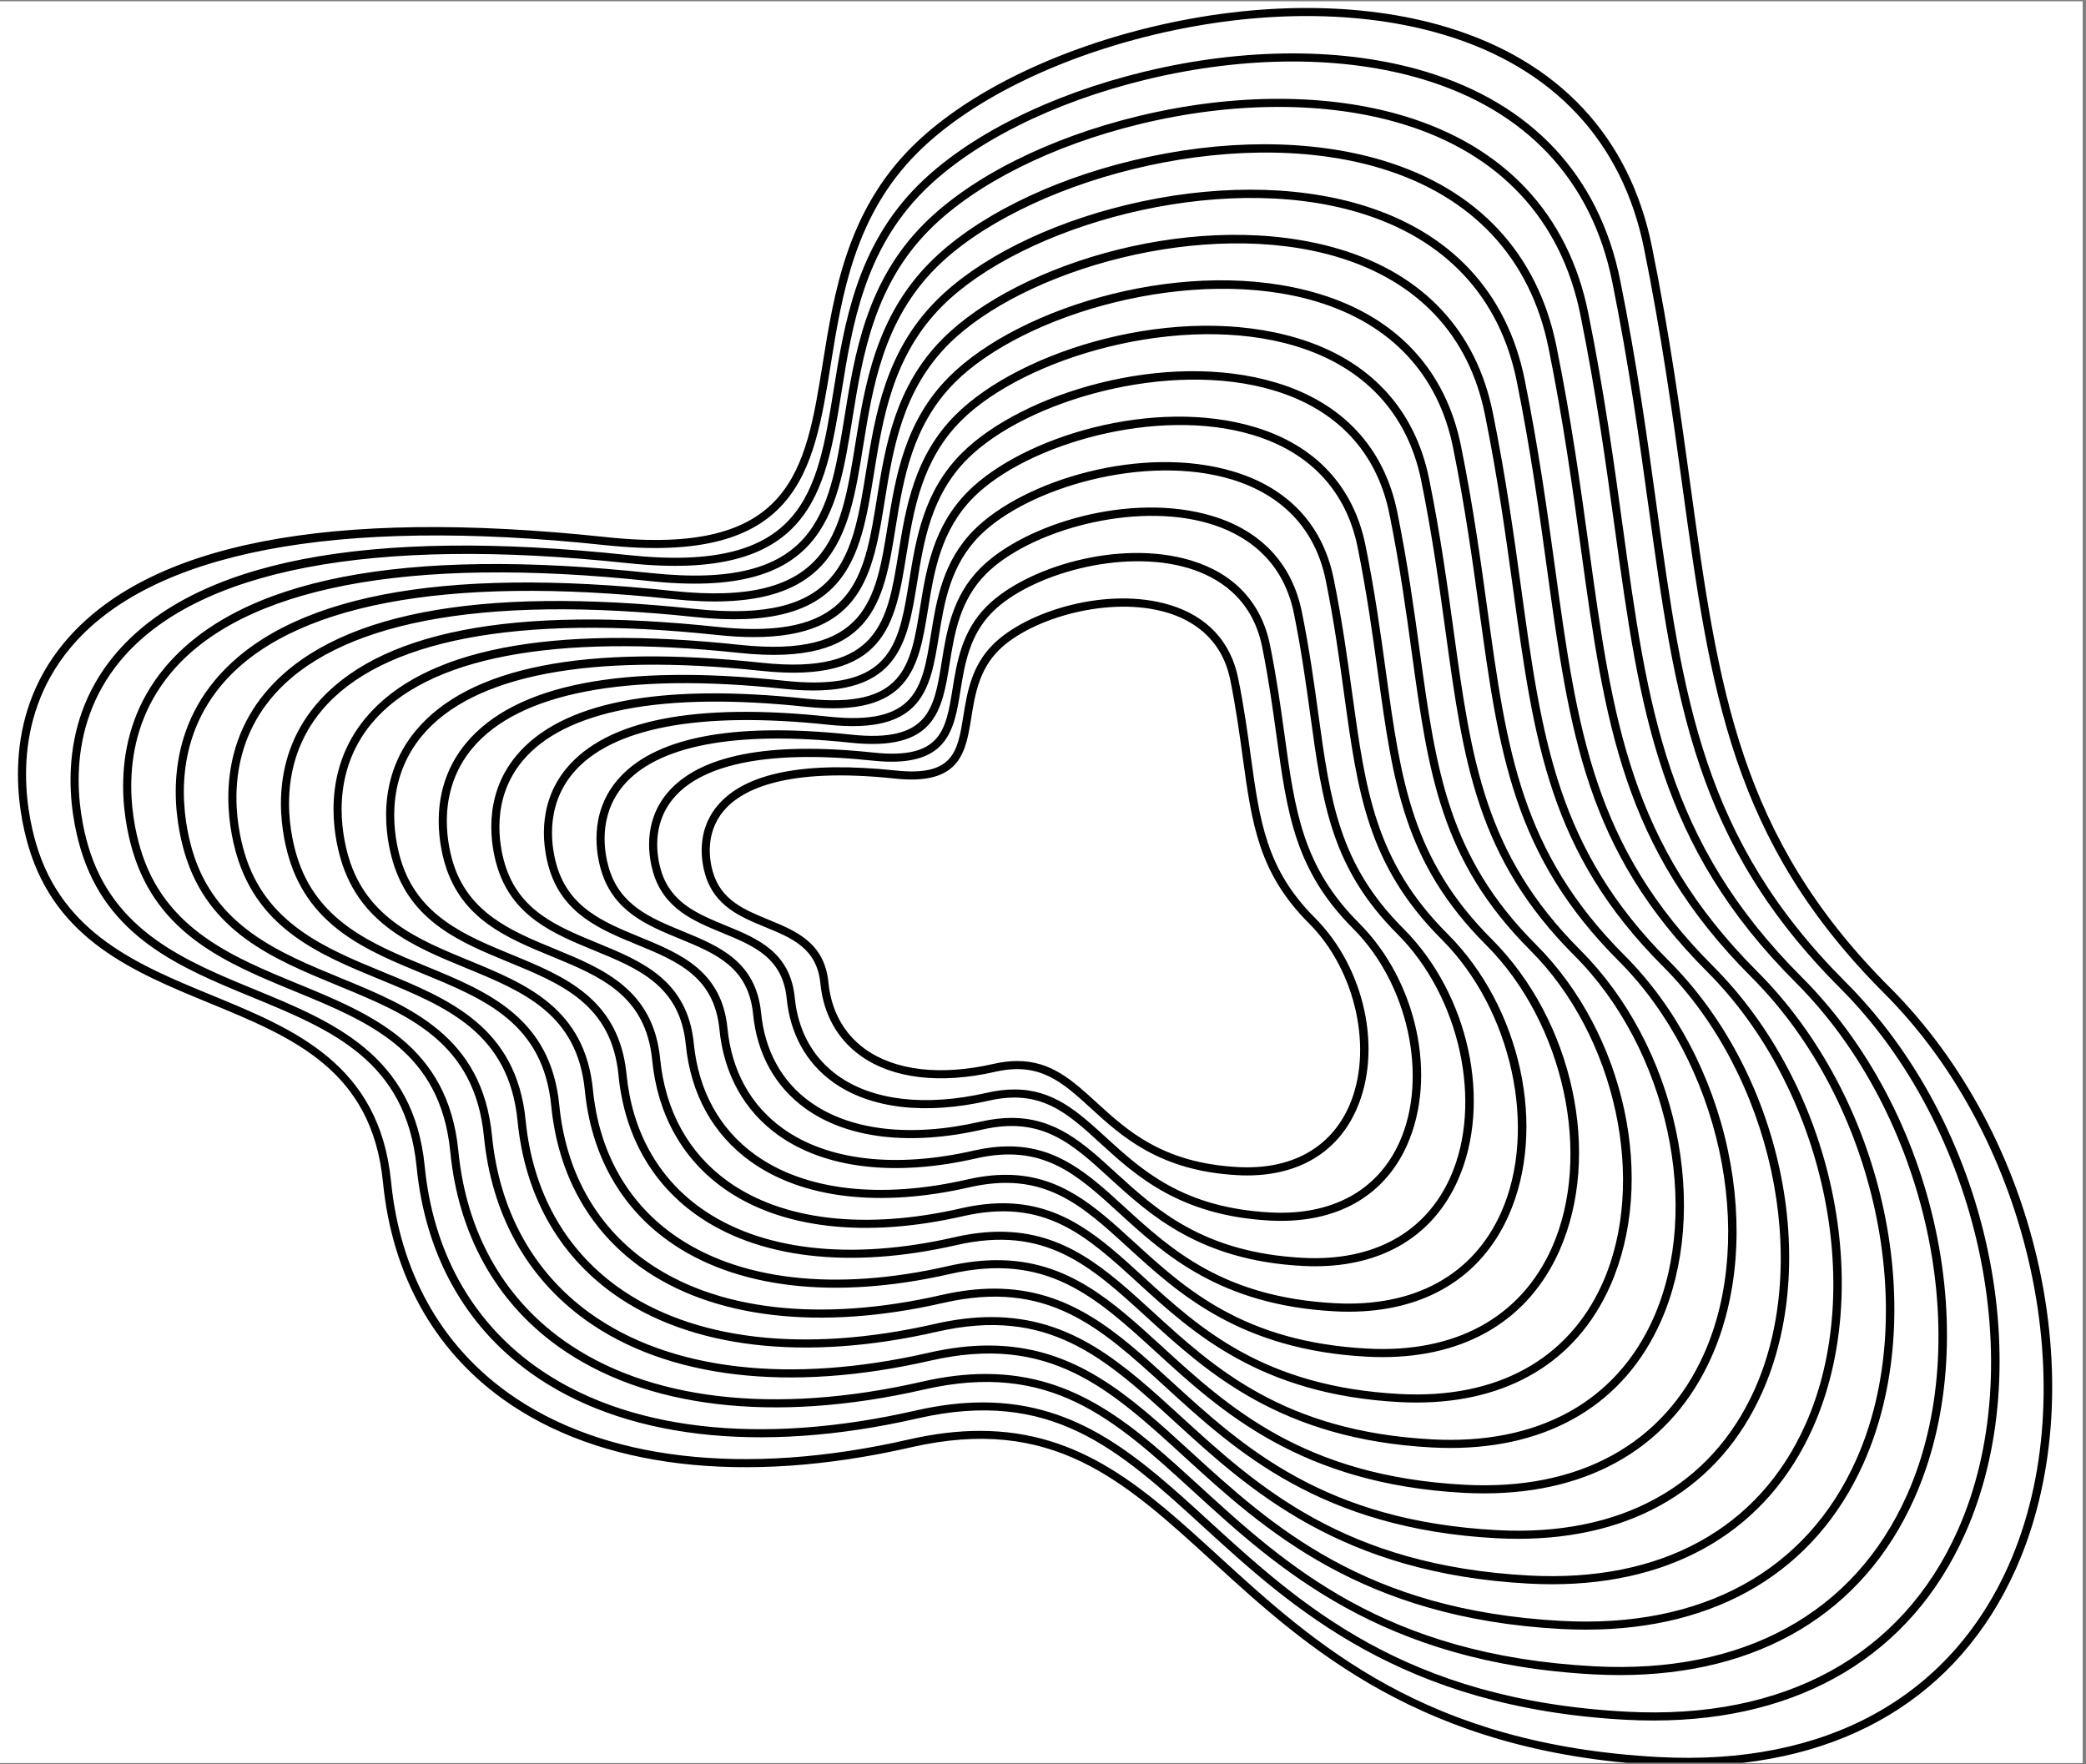 <svg xmlns="http://www.w3.org/2000/svg" xmlns:xlink="http://www.w3.org/1999/xlink" width="402" zoomAndPan="magnify" viewBox="0 0 301.5 255" height="340" preserveAspectRatio="xMidYMid meet" version="1.0"><rect x="0" y="0" width="301.5" height="255" fill="#808080" stroke="none"/><defs><clipPath id="2b196e75ba"><path d="M 0 0.211 L 301 0.211 L 301 254.789 L 0 254.789 Z M 0 0.211 " clip-rule="nonzero"/></clipPath><clipPath id="1494f8a2c2"><path d="M 2 1 L 297 1 L 297 254.789 L 2 254.789 Z M 2 1 " clip-rule="nonzero"/></clipPath></defs><g clip-path="url(#2b196e75ba)"><path fill="#ffffff" d="M 0 0.211 L 301.5 0.211 L 301.5 262.711 L 0 262.711 Z M 0 0.211 " fill-opacity="1" fill-rule="nonzero"/><path fill="#ffffff" d="M 0 0.211 L 301.5 0.211 L 301.5 255.211 L 0 255.211 Z M 0 0.211 " fill-opacity="1" fill-rule="nonzero"/></g><g clip-path="url(#1494f8a2c2)"><path fill="#000000" d="M 294.781 183.453 C 291.438 167.785 283.762 153.324 273.168 142.734 C 251.309 120.891 248.367 99.527 244.301 69.957 C 242.906 59.805 241.32 48.301 238.766 35.66 C 235.555 19.777 225.305 8.809 209.129 3.93 C 196.836 0.227 181.625 0.227 166.297 3.934 C 151.883 7.422 139.297 13.734 131.766 21.262 C 122.438 30.586 120.562 42.238 118.914 52.516 C 116.402 68.145 114.41 80.488 87.586 77.625 C 47.609 73.367 21.266 78.5 9.277 92.883 C 0.027 103.98 2.59 117.195 4.121 122.359 C 8.125 135.863 19.359 140.484 30.227 144.953 C 42.328 149.93 53.758 154.629 55.355 170.891 C 56.664 184.168 62.652 194.996 72.676 202.207 C 86.598 212.219 107.543 214.699 131.664 209.18 C 152.086 204.504 162.32 213.859 175.277 225.703 C 188.723 237.996 205.457 253.297 239.711 255.117 C 241.129 255.191 242.523 255.23 243.898 255.23 C 266.363 255.227 283.129 245.219 291.359 226.758 C 296.883 214.379 298.098 199 294.781 183.453 Z M 290.293 226.281 C 281.766 245.398 263.828 255.238 239.777 253.945 C 205.941 252.148 190.07 237.641 176.066 224.84 C 165.613 215.285 156.34 206.801 141.637 206.801 C 138.496 206.801 135.105 207.191 131.402 208.035 C 107.621 213.477 87.004 211.07 73.363 201.254 C 63.621 194.246 57.797 183.707 56.523 170.777 C 54.855 153.812 42.562 148.758 30.676 143.867 C 20.062 139.504 9.09 134.992 5.242 122.023 C 3.766 117.039 1.289 104.297 10.176 93.633 C 21.734 79.766 48.461 74.633 87.461 78.789 C 115.398 81.77 117.562 68.297 120.07 52.699 C 121.695 42.598 123.535 31.145 132.594 22.09 C 139.977 14.711 152.363 8.508 166.574 5.07 C 181.699 1.41 196.695 1.402 208.789 5.051 C 224.527 9.793 234.496 20.457 237.617 35.891 C 240.168 48.496 241.746 59.98 243.141 70.113 C 247.238 99.91 250.199 121.438 272.336 143.562 C 293.609 164.82 301.496 201.156 290.293 226.281 Z M 266.773 141.957 C 246.055 121.254 243.27 101.004 239.414 72.977 C 238.09 63.352 236.59 52.445 234.164 40.461 C 231.117 25.391 221.395 14.98 206.047 10.352 C 194.391 6.84 179.961 6.84 165.422 10.355 C 151.754 13.66 139.812 19.652 132.672 26.793 C 123.82 35.641 122.043 46.688 120.477 56.438 C 118.098 71.238 116.211 82.926 90.809 80.223 C 52.898 76.184 27.91 81.051 16.539 94.699 C 7.758 105.23 10.191 117.77 11.645 122.668 C 15.445 135.488 26.105 139.871 36.414 144.109 C 47.879 148.824 58.703 153.277 60.219 168.676 C 61.461 181.273 67.141 191.547 76.652 198.391 C 89.855 207.887 109.727 210.234 132.602 205.004 C 151.945 200.574 161.645 209.441 173.922 220.664 C 186.676 232.32 202.543 246.832 235.031 248.559 C 236.375 248.629 237.699 248.664 239 248.664 C 260.312 248.664 276.219 239.168 284.027 221.652 C 289.266 209.91 290.418 195.32 287.273 180.578 C 284.102 165.719 276.82 152.004 266.773 141.957 Z M 282.961 221.176 C 274.883 239.289 257.887 248.609 235.094 247.387 C 203.027 245.684 187.984 231.934 174.715 219.801 C 164.797 210.734 156 202.691 142.051 202.691 C 139.07 202.691 135.852 203.059 132.34 203.863 C 109.797 209.02 90.266 206.738 77.34 197.438 C 68.109 190.801 62.594 180.812 61.387 168.562 C 59.801 152.461 48.141 147.668 36.859 143.027 C 26.805 138.895 16.41 134.617 12.77 122.336 C 11.367 117.617 9.023 105.547 17.438 95.449 C 28.387 82.309 53.715 77.449 90.684 81.387 C 117.195 84.215 119.254 71.43 121.633 56.625 C 123.172 47.051 124.914 36.199 133.5 27.621 C 140.496 20.629 152.23 14.75 165.699 11.492 C 180.035 8.027 194.246 8.02 205.711 11.477 C 220.617 15.969 230.062 26.074 233.016 40.691 C 235.434 52.641 236.93 63.531 238.254 73.137 C 242.141 101.391 244.949 121.805 265.941 142.789 C 286.102 162.934 293.578 197.367 282.961 221.176 Z M 234.527 75.996 C 233.277 66.898 231.855 56.586 229.566 45.258 C 226.684 31 217.484 21.152 202.965 16.773 C 191.941 13.453 178.297 13.453 164.551 16.777 C 151.621 19.902 140.332 25.57 133.574 32.324 C 125.199 40.691 123.523 51.145 122.039 60.363 C 119.793 74.336 118.012 85.371 94.031 82.816 C 58.184 78.996 34.559 83.605 23.801 96.512 C 15.492 106.48 17.793 118.344 19.168 122.98 C 22.766 135.109 32.848 139.258 42.602 143.27 C 53.426 147.719 63.652 151.926 65.082 166.461 C 66.254 178.379 71.633 188.098 80.629 194.57 C 93.117 203.555 111.91 205.777 133.539 200.828 C 151.816 196.648 160.973 205.02 172.566 215.621 C 184.625 226.645 199.633 240.363 230.352 241.996 C 231.625 242.062 232.871 242.098 234.105 242.098 C 254.262 242.098 269.309 233.117 276.695 216.547 C 281.648 205.441 282.738 191.645 279.762 177.699 C 276.766 163.648 269.883 150.68 260.375 141.18 C 240.805 121.617 238.172 102.48 234.527 75.996 Z M 275.625 216.07 C 267.996 233.18 251.953 241.977 230.414 240.828 C 200.113 239.219 185.898 226.223 173.359 214.758 C 163.98 206.188 155.66 198.578 142.465 198.578 C 139.645 198.578 136.602 198.926 133.277 199.688 C 111.98 204.559 93.527 202.406 81.312 193.621 C 72.598 187.348 67.387 177.918 66.25 166.348 C 64.75 151.109 53.715 146.574 43.047 142.188 C 33.551 138.281 23.73 134.242 20.293 122.648 C 18.969 118.191 16.754 106.793 24.699 97.262 C 35.043 84.848 58.977 80.262 93.906 83.98 C 119 86.656 120.945 74.559 123.195 60.551 C 124.648 51.504 126.297 41.254 134.402 33.152 C 141.012 26.547 152.102 20.992 164.824 17.914 C 178.375 14.637 191.797 14.633 202.629 17.895 C 216.707 22.141 225.625 31.684 228.418 45.488 C 230.703 56.781 232.117 67.074 233.367 76.156 C 237.043 102.867 239.695 122.168 259.551 142.008 C 278.594 161.047 285.656 193.578 275.625 216.07 Z M 229.641 79.016 C 228.461 70.445 227.125 60.73 224.965 50.055 C 222.246 36.613 213.574 27.324 199.883 23.199 C 189.492 20.066 176.633 20.066 163.676 23.199 C 151.488 26.145 140.848 31.488 134.477 37.852 C 126.582 45.746 125 55.598 123.602 64.289 C 121.488 77.434 119.812 87.812 97.254 85.41 C 63.473 81.809 41.203 86.156 31.062 98.324 C 23.227 107.73 25.395 118.918 26.691 123.293 C 30.086 134.738 39.594 138.645 48.785 142.426 C 58.977 146.617 68.598 150.574 69.945 164.25 C 71.051 175.484 76.121 184.648 84.605 190.754 C 96.379 199.223 114.09 201.316 134.477 196.652 C 151.672 192.719 160.297 200.602 171.215 210.582 C 182.578 220.973 196.719 233.898 225.672 235.438 C 226.871 235.5 228.051 235.531 229.211 235.531 C 248.215 235.531 262.398 227.062 269.363 211.441 C 274.031 200.973 275.059 187.969 272.254 174.824 C 269.43 161.582 262.941 149.359 253.984 140.406 C 235.551 121.984 233.07 103.961 229.641 79.016 Z M 268.293 210.965 C 261.113 227.07 246 235.348 225.734 234.27 C 197.199 232.754 183.816 220.516 172.004 209.719 C 163.164 201.641 155.32 194.465 142.879 194.465 C 140.219 194.465 137.352 194.793 134.215 195.512 C 114.16 200.098 96.785 198.07 85.289 189.801 C 77.086 183.902 72.18 175.023 71.109 164.133 C 69.695 149.758 59.293 145.48 49.23 141.344 C 40.289 137.668 31.047 133.867 27.816 122.961 C 26.57 118.766 24.488 108.043 31.961 99.074 C 41.699 87.391 64.23 83.07 97.129 86.578 C 120.809 89.102 122.633 77.688 124.758 64.473 C 126.125 55.957 127.676 46.305 135.305 38.684 C 147.547 26.449 177.617 17.711 199.543 24.32 C 212.797 28.316 221.188 37.293 223.816 50.289 C 225.969 60.926 227.301 70.621 228.477 79.176 C 231.941 104.348 234.441 122.535 253.152 141.234 C 271.09 159.156 277.738 189.785 268.293 210.965 Z M 224.754 82.035 C 223.645 73.988 222.391 64.871 220.367 54.855 C 217.812 42.223 209.664 33.496 196.801 29.621 C 187.039 26.676 174.965 26.68 162.801 29.621 C 151.359 32.387 141.363 37.406 135.383 43.383 C 127.961 50.797 126.477 60.051 125.164 68.211 C 123.184 80.531 121.621 90.258 100.477 88.008 C 68.758 84.625 47.848 88.707 38.324 100.137 C 30.957 108.977 32.996 119.492 34.215 123.605 C 37.406 134.359 46.336 138.035 54.973 141.586 C 64.523 145.512 73.547 149.223 74.809 162.035 C 75.844 172.59 80.609 181.199 88.582 186.934 C 99.641 194.887 116.273 196.855 135.414 192.477 C 151.535 188.789 159.621 196.184 169.859 205.543 C 180.527 215.297 193.809 227.434 220.992 228.879 C 222.117 228.938 223.223 228.969 224.312 228.969 C 242.164 228.969 255.484 221.012 262.031 206.336 C 266.414 196.504 267.379 184.293 264.746 171.949 C 262.094 159.516 256 148.035 247.59 139.629 C 230.297 122.348 227.973 105.438 224.754 82.035 Z M 260.961 205.859 C 254.227 220.961 240.059 228.715 221.055 227.711 C 194.289 226.289 181.73 214.809 170.652 204.68 C 162.352 197.09 154.984 190.355 143.297 190.355 C 140.797 190.355 138.098 190.664 135.152 191.336 C 116.34 195.641 100.047 193.738 89.266 185.984 C 81.574 180.453 76.977 172.129 75.973 161.922 C 74.645 148.406 64.871 144.387 55.418 140.5 C 47.035 137.055 38.367 133.492 35.34 123.273 C 34.176 119.34 32.219 109.293 39.223 100.887 C 48.355 89.934 69.492 85.883 100.352 89.172 C 122.605 91.543 124.324 80.816 126.32 68.398 C 127.605 60.41 129.059 51.359 136.211 44.211 C 147.691 32.738 175.898 24.539 196.461 30.742 C 208.887 34.484 216.754 42.902 219.219 55.086 C 221.238 65.066 222.488 74.164 223.594 82.191 C 226.844 105.824 229.191 122.898 246.762 140.457 C 263.582 157.27 269.82 185.996 260.961 205.859 Z M 219.867 85.055 C 218.832 77.535 217.66 69.016 215.766 59.652 C 213.375 47.836 205.754 39.672 193.719 36.043 C 173.547 29.961 147.262 37.945 136.289 48.914 C 129.344 55.852 127.953 64.504 126.727 72.137 C 125.062 82.504 123.715 90.91 108.98 90.906 C 107.383 90.906 105.629 90.809 103.699 90.605 C 74.051 87.445 54.496 91.262 45.586 101.953 C 38.691 110.227 40.602 120.07 41.738 123.918 C 44.727 133.984 53.078 137.422 61.16 140.742 C 70.074 144.41 78.496 147.875 79.672 159.82 C 80.645 169.695 85.098 177.754 92.559 183.117 C 102.898 190.559 118.453 192.398 136.352 188.305 C 151.398 184.863 158.949 191.766 168.508 200.504 C 178.48 209.621 190.895 220.969 216.312 222.32 C 217.363 222.375 218.398 222.402 219.418 222.402 C 236.117 222.402 248.578 214.961 254.699 201.234 C 258.797 192.039 259.703 180.617 257.238 169.078 C 254.758 157.449 249.062 146.715 241.195 138.855 C 225.047 122.715 222.875 106.918 219.867 85.055 Z M 253.629 200.758 C 247.344 214.848 234.121 222.102 216.371 221.148 C 191.375 219.824 179.645 209.098 169.297 199.641 C 161.535 192.543 154.645 186.242 143.711 186.242 C 141.375 186.242 138.848 186.531 136.09 187.16 C 118.527 191.18 103.309 189.406 93.242 182.168 C 86.062 177.004 81.773 169.238 80.836 159.707 C 79.59 147.059 70.445 143.297 61.605 139.66 C 53.781 136.441 45.688 133.117 42.863 123.582 C 41.777 119.918 39.953 110.543 46.484 102.703 C 55.008 92.477 74.75 88.695 103.574 91.766 C 105.543 91.977 107.336 92.078 108.977 92.078 C 124.707 92.074 126.191 82.848 127.883 72.324 C 129.082 64.863 130.441 56.41 137.113 49.742 C 147.836 39.027 174.176 31.375 193.379 37.164 C 204.973 40.66 212.32 48.516 214.617 59.883 C 216.504 69.211 217.672 77.711 218.707 85.215 C 221.742 107.305 223.938 123.262 240.367 139.68 C 256.074 155.379 261.898 182.207 253.629 200.758 Z M 214.98 88.074 C 214.016 81.082 212.926 73.16 211.164 64.449 C 208.941 53.445 201.84 45.844 190.637 42.465 C 171.867 36.809 147.402 44.234 137.191 54.445 C 130.727 60.906 129.434 68.957 128.289 76.062 C 126.578 86.727 125.219 95.145 106.922 93.199 C 79.336 90.254 61.141 93.812 52.848 103.766 C 46.422 111.477 48.203 120.645 49.266 124.227 C 52.047 133.609 59.824 136.809 67.344 139.902 C 75.621 143.305 83.441 146.52 84.531 157.605 C 85.438 166.801 89.586 174.301 96.531 179.297 C 106.16 186.223 120.633 187.938 137.289 184.129 C 151.258 180.93 158.273 187.344 167.152 195.461 C 176.434 203.945 187.98 214.504 211.629 215.762 C 212.609 215.812 213.574 215.836 214.523 215.836 C 230.066 215.836 241.664 208.91 247.367 196.129 C 251.184 187.57 252.023 176.941 249.73 166.199 C 247.422 155.379 242.121 145.391 234.801 138.078 C 219.793 123.078 217.773 108.398 214.98 88.074 Z M 246.297 195.652 C 240.457 208.738 228.176 215.469 211.691 214.59 C 188.461 213.355 177.562 203.391 167.945 194.598 C 160.719 187.992 154.305 182.129 144.125 182.129 C 141.949 182.129 139.598 182.398 137.027 182.984 C 120.707 186.719 106.566 185.074 97.215 178.348 C 90.551 173.555 86.57 166.344 85.699 157.492 C 84.539 145.703 76.023 142.203 67.789 138.816 C 60.523 135.828 53.008 132.738 50.387 123.895 C 49.379 120.492 47.684 111.789 53.746 104.516 C 61.664 95.016 80.012 91.504 106.797 94.359 C 126.203 96.434 127.707 87.078 129.445 76.246 C 130.559 69.316 131.824 61.465 138.02 55.27 C 147.977 45.316 172.453 38.207 190.297 43.586 C 201.062 46.832 207.883 54.125 210.016 64.684 C 211.77 73.355 212.859 81.258 213.816 88.234 C 216.645 108.781 218.688 123.629 233.973 138.902 C 248.566 153.492 253.98 178.418 246.297 195.652 Z M 210.09 91.094 C 209.203 84.629 208.195 77.301 206.566 69.25 C 204.504 59.059 197.93 52.016 187.555 48.887 C 170.184 43.652 147.547 50.527 138.094 59.977 C 132.109 65.957 130.91 73.41 129.852 79.984 C 128.273 89.824 127.02 97.59 110.145 95.793 C 84.621 93.07 67.789 96.367 60.109 105.582 C 54.156 112.727 55.801 121.219 56.785 124.539 C 59.363 133.234 66.562 136.195 73.527 139.059 C 81.168 142.203 88.387 145.168 89.395 155.395 C 90.23 163.91 94.074 170.855 100.508 175.48 C 109.418 181.891 122.812 183.48 138.227 179.953 C 151.121 177.004 157.598 182.926 165.797 190.422 C 174.383 198.27 185.066 208.039 206.949 209.199 C 207.855 209.25 208.746 209.273 209.625 209.273 C 224.016 209.273 234.754 202.859 240.031 191.023 C 243.562 183.102 244.34 173.266 242.223 163.324 C 240.086 153.312 235.18 144.07 228.402 137.301 C 214.543 123.445 212.676 109.875 210.09 91.094 Z M 238.961 190.547 C 233.574 202.629 222.23 208.84 207.012 208.031 C 185.547 206.891 175.477 197.684 166.59 189.559 C 159.902 183.445 153.965 178.02 144.543 178.02 C 142.523 178.02 140.344 178.266 137.965 178.812 C 122.887 182.262 109.824 180.742 101.191 174.531 C 95.039 170.105 91.363 163.449 90.559 155.277 C 89.484 144.355 81.602 141.113 73.973 137.977 C 67.266 135.219 60.328 132.363 57.91 124.207 C 56.977 121.066 55.418 113.039 61.008 106.328 C 68.316 97.559 85.266 94.32 110.02 96.957 C 128.008 98.875 129.395 90.207 131.008 80.172 C 132.039 73.77 133.203 66.52 138.922 60.801 C 148.121 51.609 170.73 45.039 187.215 50.008 C 197.152 53.004 203.445 59.738 205.418 69.48 C 207.039 77.496 208.043 84.805 208.93 91.254 C 211.543 110.262 213.434 123.992 227.574 138.129 C 241.059 151.602 246.062 174.629 238.961 190.547 Z M 205.203 94.113 C 204.387 88.176 203.461 81.445 201.965 74.047 C 200.07 64.668 194.02 58.191 184.473 55.312 C 168.5 50.496 147.691 56.82 139 65.504 C 133.488 71.012 132.387 77.863 131.414 83.91 C 130.062 92.32 129.051 98.637 117.645 98.637 C 116.355 98.637 114.934 98.555 113.367 98.387 C 89.91 95.887 74.434 98.918 67.371 107.395 C 61.887 113.973 63.406 121.793 64.309 124.852 C 66.684 132.859 73.309 135.582 79.715 138.215 C 86.719 141.098 93.336 143.816 94.258 153.18 C 95.027 161.012 98.562 167.406 104.484 171.664 C 112.68 177.559 124.992 179.02 139.164 175.777 C 150.984 173.074 156.922 178.508 164.445 185.383 C 172.336 192.598 182.152 201.574 202.27 202.641 C 203.102 202.684 203.922 202.707 204.73 202.707 C 217.965 202.707 227.844 196.805 232.699 185.918 C 239.508 170.652 234.91 149.418 222.012 136.523 C 209.289 123.809 207.574 111.352 205.203 94.113 Z M 231.629 185.441 C 226.688 196.52 216.297 202.215 202.332 201.473 C 182.637 200.426 173.391 191.977 165.234 184.52 C 159.086 178.895 153.629 173.906 144.957 173.906 C 143.102 173.906 141.094 174.137 138.902 174.637 C 125.066 177.801 113.086 176.406 105.168 170.711 C 99.531 166.656 96.16 160.555 95.422 153.066 C 94.434 143.004 87.176 140.02 80.16 137.133 C 74.008 134.605 67.648 131.988 65.434 124.52 C 64.582 121.641 63.152 114.289 68.273 108.145 C 74.973 100.102 90.523 97.133 113.242 99.551 C 129.809 101.316 131.086 93.336 132.574 84.094 C 133.516 78.227 134.586 71.57 139.828 66.332 C 148.266 57.898 169.008 51.871 184.133 56.434 C 193.242 59.18 199.012 65.352 200.816 74.277 C 202.309 81.641 203.23 88.352 204.043 94.273 C 206.445 111.738 208.184 124.359 221.184 137.352 C 233.555 149.715 238.141 170.836 231.629 185.441 Z M 200.316 97.133 C 199.574 91.723 198.73 85.586 197.367 78.844 C 195.633 70.281 190.109 64.363 181.391 61.734 C 166.816 57.34 147.832 63.109 139.902 71.035 C 134.871 76.066 133.867 82.316 132.977 87.836 C 131.613 96.336 130.617 102.477 116.59 100.984 C 95.195 98.703 81.082 101.473 74.633 109.207 C 69.621 115.223 71.004 122.371 71.836 125.164 C 74.004 132.484 80.055 134.969 85.902 137.375 C 92.27 139.992 98.281 142.465 99.121 150.965 C 99.824 158.117 103.055 163.957 108.461 167.844 C 115.938 173.227 127.18 174.559 140.102 171.602 C 150.844 169.145 156.246 174.086 163.09 180.34 C 170.285 186.918 179.242 195.105 197.586 196.082 C 198.348 196.121 199.098 196.141 199.836 196.141 C 211.914 196.141 220.934 190.754 225.367 180.812 C 231.578 166.883 227.387 147.512 215.617 135.746 C 204.039 124.176 202.477 112.832 200.316 97.133 Z M 224.297 180.336 C 219.805 190.41 210.332 195.594 197.648 194.91 C 179.723 193.961 171.309 186.266 163.883 179.477 C 158.27 174.348 153.289 169.793 145.375 169.793 C 143.676 169.793 141.844 170.004 139.84 170.461 C 127.246 173.344 116.348 172.074 109.145 166.895 C 104.02 163.207 100.957 157.66 100.285 150.852 C 99.379 141.652 92.754 138.926 86.348 136.293 C 80.496 133.887 74.969 131.613 72.957 124.832 C 72.184 122.219 70.883 115.535 75.535 109.957 C 81.629 102.645 95.781 99.941 116.465 102.148 C 131.605 103.762 132.777 96.465 134.137 88.02 C 134.996 82.68 135.969 76.625 140.73 71.863 C 148.41 64.188 167.285 58.703 181.051 62.855 C 189.332 65.352 194.578 70.961 196.219 79.078 C 197.574 85.781 198.414 91.898 199.156 97.293 C 201.348 113.219 202.93 124.723 214.789 136.574 C 226.047 147.824 230.223 167.047 224.297 180.336 Z M 195.43 100.152 C 194.758 95.266 193.996 89.73 192.766 83.645 C 191.199 75.891 186.199 70.535 178.305 68.156 C 165.137 64.188 147.977 69.402 140.809 76.566 C 136.25 81.117 135.344 86.773 134.543 91.758 C 133.312 99.402 132.426 104.918 119.812 103.578 C 100.488 101.52 87.727 104.023 81.895 111.023 C 77.355 116.473 78.609 122.945 79.359 125.477 C 81.324 132.109 86.797 134.359 92.086 136.535 C 97.816 138.891 103.23 141.117 103.98 148.754 C 104.621 155.227 107.543 160.508 112.434 164.027 C 119.199 168.895 129.359 170.102 141.039 167.43 C 150.703 165.219 155.574 169.668 161.738 175.301 C 168.238 181.246 176.328 188.641 192.91 189.523 C 193.598 189.559 194.273 189.578 194.941 189.578 C 205.867 189.578 214.023 184.703 218.035 175.707 C 223.648 163.117 219.863 145.602 209.223 134.973 C 198.785 124.539 197.379 114.309 195.43 100.152 Z M 216.965 175.23 C 212.922 184.301 204.395 188.965 192.969 188.352 C 176.809 187.496 169.223 180.559 162.527 174.438 C 157.453 169.801 152.949 165.684 145.789 165.684 C 144.254 165.684 142.594 165.871 140.781 166.285 C 129.43 168.883 119.605 167.742 113.121 163.074 C 108.508 159.758 105.75 154.766 105.148 148.637 C 104.328 140.301 98.332 137.836 92.531 135.449 C 87.266 133.285 82.289 131.238 80.48 125.141 C 79.785 122.793 78.617 116.785 82.797 111.773 C 88.285 105.188 101.043 102.754 119.688 104.742 C 133.402 106.207 134.469 99.598 135.699 91.945 C 136.473 87.133 137.348 81.68 141.637 77.395 C 148.555 70.48 165.562 65.539 177.969 69.277 C 185.422 71.523 190.141 76.574 191.617 83.875 C 192.844 89.926 193.602 95.445 194.27 100.312 C 196.25 114.695 197.68 125.09 208.395 135.797 C 218.539 145.938 222.305 163.258 216.965 175.23 Z M 190.543 103.172 C 189.945 98.812 189.266 93.875 188.164 88.441 C 186.762 81.5 182.285 76.707 175.223 74.578 C 163.457 71.027 148.117 75.695 141.711 82.098 C 137.633 86.172 136.82 91.227 136.105 95.684 C 135.016 102.465 134.227 107.363 123.035 106.176 C 105.77 104.332 94.375 106.574 89.156 112.836 C 85.086 117.719 86.207 123.52 86.883 125.785 C 88.645 131.73 93.539 133.746 98.273 135.691 C 103.367 137.785 108.176 139.766 108.844 146.539 C 109.414 152.332 112.031 157.059 116.41 160.207 C 122.461 164.559 131.539 165.641 141.977 163.254 C 150.57 161.289 154.898 165.246 160.383 170.262 C 166.191 175.57 173.414 182.176 188.227 182.961 C 188.844 182.996 189.449 183.012 190.043 183.012 C 199.816 183.012 207.113 178.648 210.699 170.602 C 215.719 159.348 212.336 143.695 202.828 134.195 C 193.531 124.902 192.281 115.789 190.543 103.172 Z M 209.633 170.125 C 206.035 178.191 198.453 182.336 188.289 181.793 C 173.898 181.027 167.137 174.848 161.172 169.398 C 156.637 165.25 152.613 161.57 146.203 161.57 C 144.828 161.57 143.344 161.742 141.715 162.113 C 131.613 164.426 122.867 163.41 117.094 159.258 C 112.996 156.312 110.547 151.871 110.012 146.426 C 109.273 138.949 103.91 136.742 98.719 134.609 C 94.035 132.684 89.609 130.863 88.004 125.453 C 87.387 123.367 86.348 118.035 90.059 113.586 C 94.938 107.73 106.301 105.57 122.91 107.34 C 135.215 108.652 136.16 102.727 137.262 95.871 C 137.949 91.586 138.73 86.73 142.539 82.926 C 148.699 76.77 163.844 72.371 174.887 75.699 C 179.504 77.094 185.359 80.473 187.02 88.676 C 188.109 94.07 188.785 98.992 189.383 103.332 C 191.148 116.176 192.426 125.453 202 135.023 C 211.031 144.051 214.383 159.469 209.633 170.125 Z M 185.656 106.191 C 185.129 102.359 184.531 98.016 183.566 93.242 C 182.328 87.113 178.379 82.883 172.141 81 C 161.777 77.875 148.262 81.984 142.617 87.625 C 139.016 91.227 138.301 95.68 137.668 99.609 C 136.715 105.531 136.02 109.809 126.258 108.77 C 111.059 107.148 101.02 109.129 96.418 114.648 C 92.82 118.969 93.812 124.094 94.406 126.098 C 95.965 131.355 100.281 133.133 104.457 134.848 C 108.914 136.684 113.125 138.414 113.707 144.324 C 114.211 149.438 116.52 153.609 120.387 156.391 C 125.719 160.227 133.723 161.184 142.918 159.078 C 150.43 157.359 154.227 160.828 159.027 165.223 C 164.141 169.895 170.504 175.711 183.547 176.406 C 184.09 176.434 184.621 176.449 185.148 176.449 C 193.766 176.449 200.203 172.598 203.367 165.5 C 207.793 155.582 204.809 141.789 196.434 133.418 C 188.281 125.27 187.18 117.266 185.656 106.191 Z M 202.297 165.02 C 199.152 172.078 192.523 175.707 183.609 175.234 C 170.984 174.562 165.055 169.141 159.82 164.355 C 155.82 160.703 152.273 157.457 146.621 157.457 C 145.406 157.457 144.09 157.605 142.656 157.934 C 133.793 159.961 126.129 159.078 121.07 155.438 C 117.484 152.859 115.344 148.977 114.875 144.211 C 114.223 137.598 109.484 135.648 104.906 133.766 C 100.805 132.078 96.93 130.484 95.531 125.766 C 94.988 123.941 94.082 119.281 97.32 115.398 C 101.594 110.27 111.559 108.379 126.133 109.934 C 137.012 111.094 137.891 105.602 138.824 99.793 C 139.43 96.039 140.113 91.785 143.445 88.453 C 148.844 83.059 162.121 79.203 171.805 82.121 C 175.848 83.34 180.969 86.297 182.418 93.473 C 183.379 98.211 183.973 102.535 184.496 106.348 C 186.051 117.652 187.176 125.816 195.609 134.246 C 203.523 142.16 206.465 155.68 202.297 165.02 Z M 180.77 109.211 C 180.316 105.906 179.801 102.16 178.965 98.039 C 177.891 92.727 174.465 89.055 169.059 87.426 C 160.094 84.723 148.402 88.277 143.52 93.156 C 140.395 96.277 139.777 100.133 139.23 103.531 C 138.418 108.598 137.824 112.25 129.48 111.363 C 116.348 109.965 107.668 111.68 103.68 116.465 C 100.551 120.219 101.414 124.668 101.93 126.41 C 103.285 130.98 107.027 132.52 110.645 134.008 C 114.465 135.578 118.074 137.062 118.57 142.109 C 119.004 146.543 121.008 150.16 124.363 152.57 C 128.98 155.895 135.902 156.723 143.855 154.902 C 150.293 153.43 153.551 156.41 157.676 160.18 C 162.094 164.219 167.59 169.246 178.867 169.844 C 179.336 169.871 179.797 169.883 180.254 169.883 C 187.719 169.883 193.293 166.547 196.035 160.395 C 199.863 151.812 197.285 139.883 190.039 132.641 C 183.027 125.633 182.082 118.746 180.77 109.211 Z M 194.965 159.918 C 192.266 165.969 186.574 169.09 178.926 168.676 C 168.07 168.098 162.969 163.434 158.465 159.316 C 155.004 156.152 151.934 153.348 147.035 153.348 C 145.98 153.348 144.84 153.477 143.594 153.762 C 135.973 155.504 129.387 154.746 125.043 151.621 C 121.973 149.414 120.137 146.082 119.734 141.996 C 119.168 136.246 115.062 134.559 111.09 132.926 C 107.57 131.477 104.246 130.109 103.051 126.078 C 102.59 124.516 101.812 120.531 104.578 117.211 C 107.137 114.145 113.516 110.84 129.355 112.527 C 138.805 113.535 139.574 108.766 140.387 103.719 C 140.902 100.492 141.492 96.836 144.348 93.984 C 148.988 89.348 160.398 86.035 168.719 88.547 C 172.184 89.59 176.574 92.125 177.816 98.27 C 178.641 102.355 179.156 106.082 179.605 109.371 C 180.949 119.133 181.922 126.184 189.211 133.469 C 196.016 140.273 198.547 151.891 194.965 159.918 Z M 194.965 159.918 " fill-opacity="1" fill-rule="nonzero"/></g></svg>